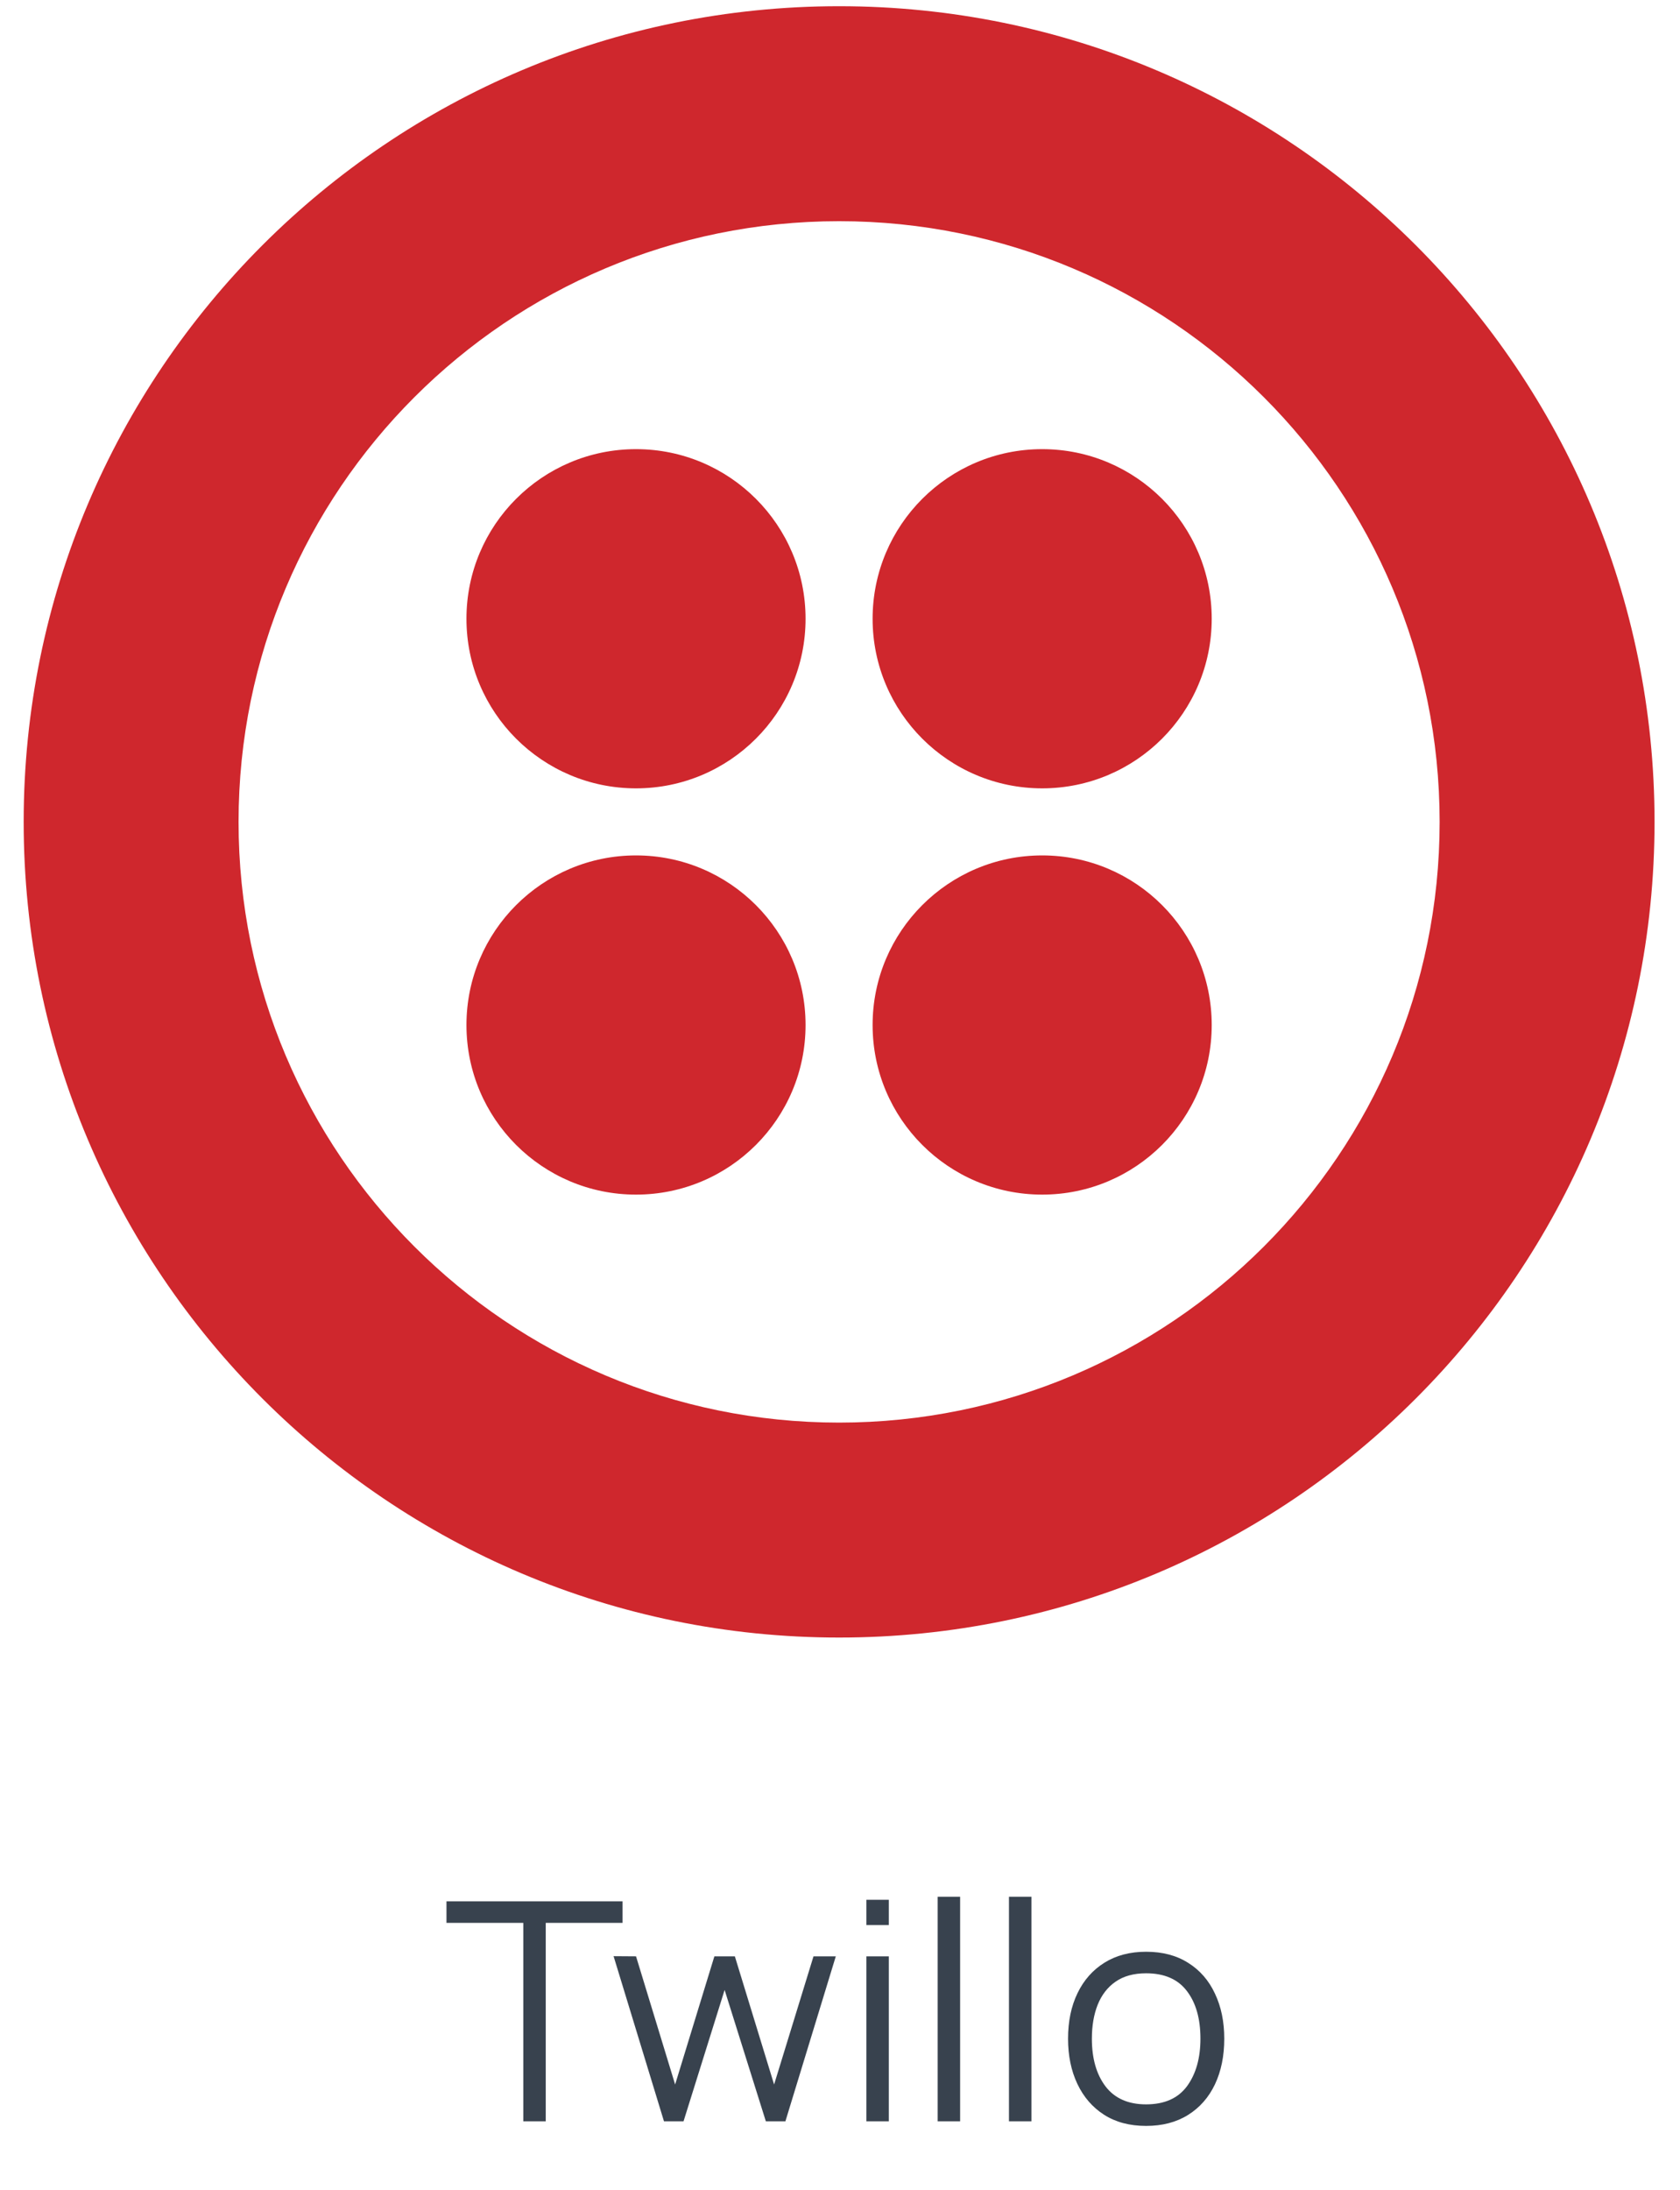 <svg width="66" height="86" viewBox="0 0 66 86" fill="none" xmlns="http://www.w3.org/2000/svg">
<g clip-path="url(#clip0_230_14043)">
<path d="M32.965 55.872C19.935 55.872 9.372 45.309 9.372 32.279C9.372 19.25 19.935 8.687 32.965 8.687C45.995 8.687 56.557 19.25 56.557 32.279C56.557 45.309 45.995 55.872 32.965 55.872ZM32.965 0.244C15.272 0.244 0.93 14.587 0.93 32.279C0.93 49.972 15.272 64.314 32.965 64.314C50.657 64.314 65 49.972 65 32.279C65 14.587 50.657 0.244 32.965 0.244Z" fill="#CF272D"/>
<path d="M34.281 24.301C34.281 20.622 37.264 17.64 40.943 17.64C44.621 17.64 47.603 20.622 47.603 24.301C47.603 27.98 44.621 30.962 40.943 30.962C37.264 30.962 34.281 27.98 34.281 24.301ZM34.281 40.257C34.281 36.579 37.264 33.596 40.943 33.596C44.621 33.596 47.603 36.579 47.603 40.257C47.603 43.936 44.621 46.918 40.943 46.918C37.264 46.918 34.281 43.936 34.281 40.257ZM18.325 40.257C18.325 36.579 21.308 33.596 24.986 33.596C28.665 33.596 31.647 36.579 31.647 40.257C31.647 43.936 28.665 46.918 24.986 46.918C21.308 46.918 18.325 43.936 18.325 40.257ZM18.325 24.301C18.325 20.622 21.308 17.64 24.986 17.64C28.665 17.64 31.647 20.622 31.647 24.301C31.647 27.98 28.665 30.962 24.986 30.962C21.308 30.962 18.325 27.98 18.325 24.301Z" fill="#CF272D"/>
</g>
<path d="M20.558 83.314V75.52H17.54V74.674H24.458V75.52H21.44V83.314H20.558ZM26.085 83.314L24.105 76.828L24.987 76.834L26.523 81.868L28.065 76.834H28.869L30.411 81.868L31.959 76.834H32.835L30.855 83.314H30.087L28.467 78.154L26.853 83.314H26.085ZM34.036 75.604V74.614H34.918V75.604H34.036ZM34.036 83.314V76.834H34.918V83.314H34.036ZM36.837 83.314V74.494H37.719V83.314H36.837ZM39.638 83.314V74.494H40.52V83.314H39.638ZM45.025 83.494C44.38 83.494 43.831 83.348 43.374 83.056C42.919 82.764 42.569 82.36 42.325 81.844C42.081 81.328 41.959 80.736 41.959 80.068C41.959 79.388 42.083 78.792 42.331 78.28C42.578 77.768 42.931 77.37 43.386 77.086C43.846 76.798 44.392 76.654 45.025 76.654C45.672 76.654 46.224 76.8 46.681 77.092C47.141 77.38 47.49 77.782 47.73 78.298C47.974 78.81 48.096 79.4 48.096 80.068C48.096 80.748 47.974 81.346 47.73 81.862C47.486 82.374 47.135 82.774 46.675 83.062C46.215 83.35 45.664 83.494 45.025 83.494ZM45.025 82.648C45.745 82.648 46.281 82.41 46.633 81.934C46.984 81.454 47.16 80.832 47.16 80.068C47.16 79.284 46.983 78.66 46.627 78.196C46.275 77.732 45.74 77.5 45.025 77.5C44.541 77.5 44.141 77.61 43.825 77.83C43.513 78.046 43.279 78.348 43.123 78.736C42.971 79.12 42.895 79.564 42.895 80.068C42.895 80.848 43.075 81.474 43.434 81.946C43.794 82.414 44.325 82.648 45.025 82.648Z" fill="#38424E"/>
<defs>
<clipPath id="clip0_230_14043">
<rect width="64.141" height="64.141" fill="white" transform="translate(0.93 0.174)"/>
</clipPath>
</defs>
</svg>
